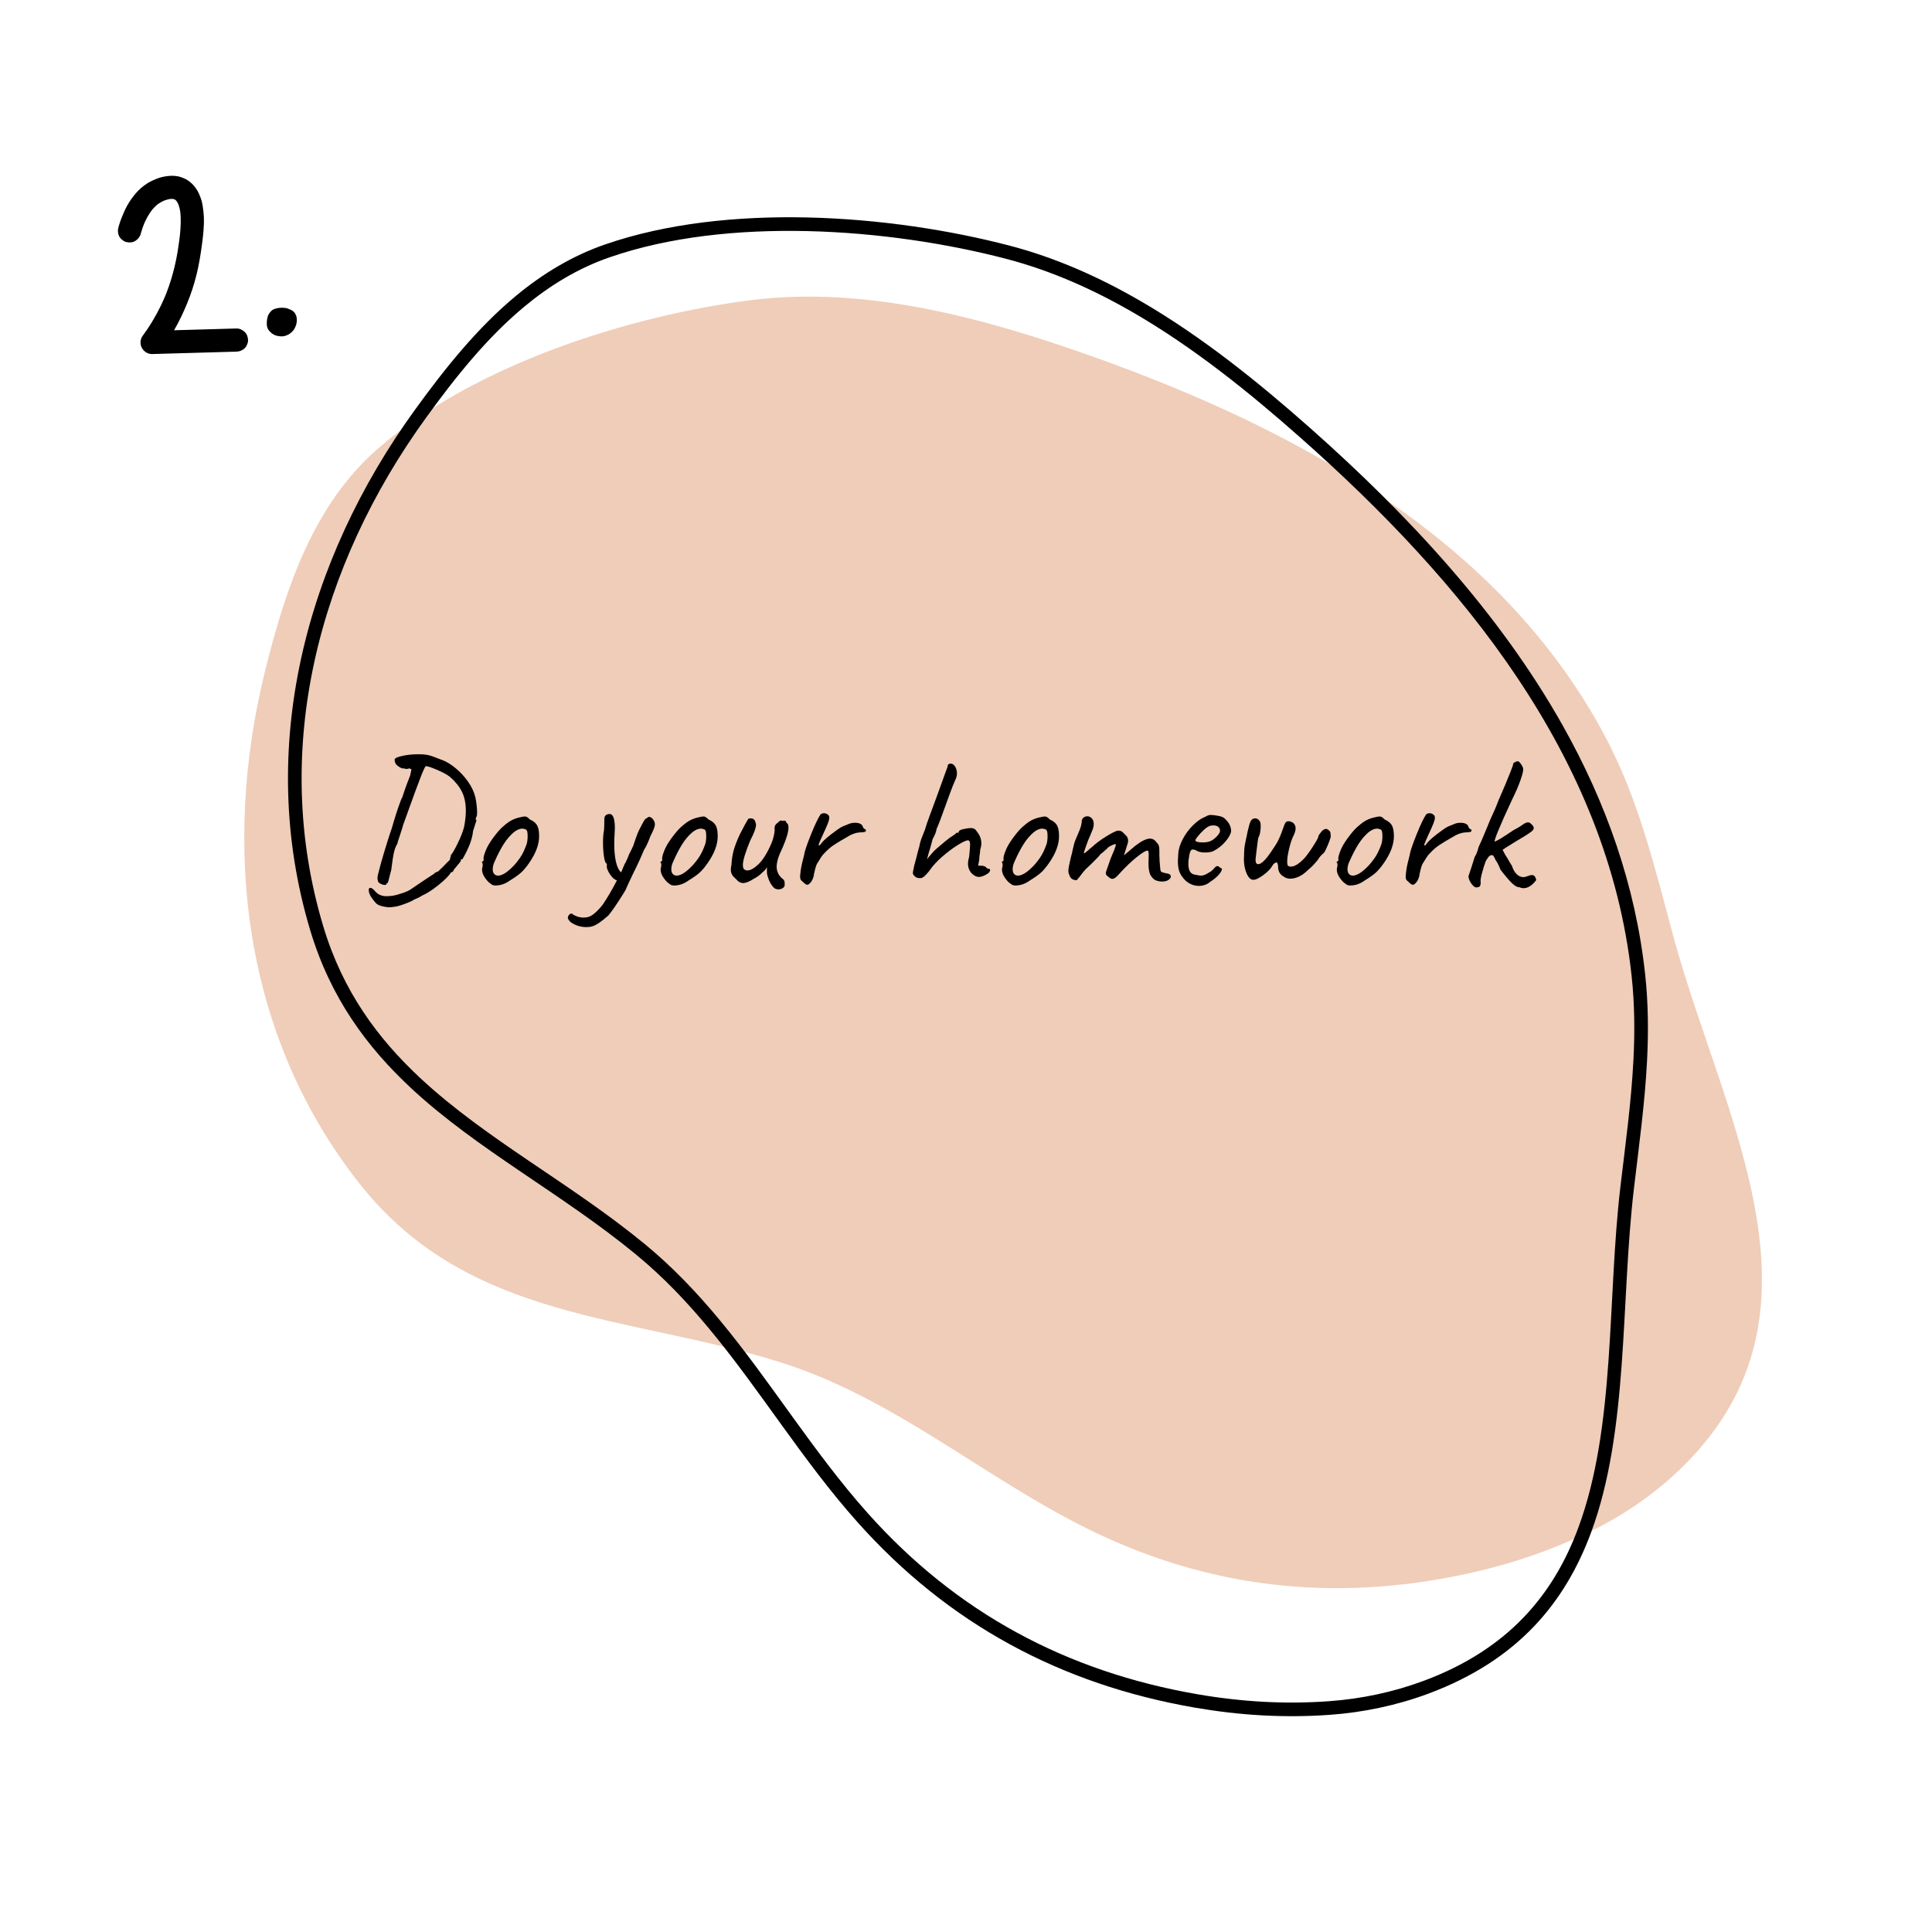 <svg xmlns="http://www.w3.org/2000/svg" xmlns:xlink="http://www.w3.org/1999/xlink" width="1080" zoomAndPan="magnify" viewBox="0 0 810 810" height="1080" preserveAspectRatio="xMidYMid meet" version="1.0"><defs><g/><clipPath id="9cdfb3969c"><path d="M 120 91 L 691 91 L 691 719.695 L 120 719.695 Z M 120 91 " clip-rule="nonzero"/></clipPath><clipPath id="5e4ac66633"><path d="M 49.27 73.496 L 104 73.496 L 104 148.496 L 49.27 148.496 Z M 49.27 73.496 " clip-rule="nonzero"/></clipPath><clipPath id="7999344071"><path d="M 111.766 129.016 L 124.516 129.016 L 124.516 141.016 L 111.766 141.016 Z M 111.766 129.016 " clip-rule="nonzero"/></clipPath></defs><path fill="#efcdb9" d="M 314.508 125.883 C 362.801 119.711 412.582 133.246 458.621 149.664 C 543.785 180.02 628.957 226.152 672.84 308.527 C 687.074 335.25 693.766 363.75 701.613 392.746 C 722.461 469.82 773.48 553.051 701.562 618.621 C 691.336 627.938 679.582 635.812 667.152 641.887 C 650.223 650.148 632.602 656.035 614.199 659.98 C 558.926 671.812 506.363 665.938 455.723 640.828 C 411.844 619.062 374.895 586.223 327.387 571.215 C 263.91 551.18 196.91 554.051 151.387 497.043 C 102.164 435.406 92.633 355.344 111.281 280.688 C 119.773 246.688 131.297 211.66 158.578 187.98 C 199.371 152.551 264.504 132.273 314.508 125.883 Z M 314.508 125.883 " fill-opacity="1" fill-rule="evenodd"/><g clip-path="url(#9cdfb3969c)"><path fill="#000000" d="M 421.801 108.508 C 440.543 113.395 458.32 121.312 475.242 131.113 C 500.461 145.723 523.77 164.5 545.477 183.723 C 579.066 213.461 611.207 246.816 636.215 284.234 C 661.23 321.676 679.105 363.18 684.07 409.223 C 685.352 421.102 685.422 432.789 684.824 444.426 C 683.922 462.074 681.488 479.609 679.375 497.473 C 673.781 544.719 677.434 598.055 661.723 640.488 C 651.414 668.324 632.617 691.379 596.969 704.668 C 590.617 707.039 584.047 708.941 577.379 710.371 C 570.703 711.801 563.926 712.758 557.16 713.242 C 547.887 713.914 538.676 713.973 529.492 713.473 C 520.301 712.957 511.137 711.898 501.977 710.312 C 474.465 705.539 449.199 696.98 426.172 684.391 C 403.125 671.797 382.316 655.18 363.719 634.312 C 340.879 608.688 323.23 579.293 301.461 553.109 C 292.066 541.805 281.91 531.102 270.27 521.539 C 239.301 496.074 204.031 477.863 176.32 452.098 C 158.422 435.449 143.715 415.613 135.547 388.418 C 124.348 351.145 123.934 313.301 131.871 277.102 C 139.836 240.758 156.215 206.074 178.559 175.219 C 190.75 158.383 204.062 141.605 220.059 128.371 C 230.594 119.652 242.297 112.465 255.629 107.863 C 280.582 99.23 309.637 96.23 338.457 96.887 C 368.02 97.574 397.344 102.117 421.801 108.508 Z M 423.242 102.977 C 398.402 96.488 368.617 91.855 338.586 91.172 C 309.07 90.5 279.32 93.629 253.762 102.461 C 239.77 107.293 227.473 114.809 216.414 123.957 C 200.051 137.504 186.406 154.637 173.934 171.859 C 151.121 203.359 134.422 238.785 126.289 275.871 C 118.148 313.016 118.59 351.832 130.074 390.059 C 138.562 418.328 153.82 438.98 172.434 456.285 C 200.223 482.125 235.582 500.402 266.645 525.957 C 278 535.289 287.902 545.734 297.07 556.766 C 318.883 582.992 336.57 612.445 359.453 638.113 C 378.504 659.492 399.824 676.516 423.43 689.406 C 447 702.297 472.848 711.07 501 715.945 C 510.383 717.559 519.766 718.66 529.18 719.176 C 538.602 719.688 548.055 719.633 557.57 718.945 C 564.598 718.445 571.641 717.445 578.574 715.957 C 585.516 714.473 592.352 712.5 598.965 710.027 C 636.477 696.039 656.23 671.77 667.078 642.473 C 682.938 599.641 679.402 545.836 685.047 498.145 C 687.176 480.152 689.621 462.488 690.531 444.711 C 691.145 432.777 691.062 420.785 689.75 408.625 C 685.699 371.039 673.25 336.41 655.371 304.512 C 628.75 257.02 590.078 215.578 549.266 179.434 C 527.277 159.969 503.652 140.961 478.102 126.172 C 460.734 116.109 442.48 107.992 423.242 102.977 Z M 423.242 102.977 " fill-opacity="1" fill-rule="evenodd"/></g><g fill="#000000" fill-opacity="1"><g transform="translate(148.105, 372.463)"><g><path d="M 18 7.594 C 16.613 7.812 15.707 7.922 15.281 7.922 C 14.219 7.922 12.938 7.707 11.438 7.281 C 10.75 7.062 10.242 6.816 9.922 6.547 C 9.598 6.285 9.234 5.898 8.828 5.391 C 8.43 4.891 8.129 4.504 7.922 4.234 C 6.961 2.898 6.484 1.727 6.484 0.719 C 6.484 -0.082 6.852 -0.375 7.594 -0.156 C 8.133 0.102 8.723 0.633 9.359 1.438 C 9.992 2.082 10.688 2.551 11.438 2.844 C 12.188 3.133 13.094 3.281 14.156 3.281 C 14.531 3.281 15.25 3.227 16.312 3.125 C 17.594 2.906 19.086 2.504 20.797 1.922 C 22.504 1.336 23.758 0.723 24.562 0.078 C 27.125 -1.68 29.219 -3.094 30.844 -4.156 C 32.469 -5.227 33.492 -5.895 33.922 -6.156 C 34.023 -6.426 34.582 -6.75 35.594 -7.125 L 37.766 -9.203 C 39.148 -10.691 40.055 -11.598 40.484 -11.922 C 40.535 -12.297 40.625 -12.68 40.75 -13.078 C 40.883 -13.484 40.953 -13.789 40.953 -14 C 41.598 -14.695 42.562 -16.363 43.844 -19 C 45.125 -21.633 46.004 -23.914 46.484 -25.844 C 46.961 -28.344 47.203 -30.555 47.203 -32.484 C 47.203 -35.734 46.629 -38.461 45.484 -40.672 C 44.336 -42.891 42.672 -44.93 40.484 -46.797 C 39.359 -47.703 37.504 -48.703 34.922 -49.797 C 32.336 -50.891 30.832 -51.359 30.406 -51.203 C 30.133 -51.148 29.41 -49.613 28.234 -46.594 C 27.066 -43.582 25.469 -39.25 23.438 -33.594 L 20.875 -26.484 C 20.664 -25.629 20.426 -24.828 20.156 -24.078 C 19.895 -23.328 19.68 -22.66 19.516 -22.078 C 18.828 -20.109 18.484 -18.988 18.484 -18.719 C 17.891 -17.812 17.422 -16.625 17.078 -15.156 C 16.734 -13.688 16.348 -11.195 15.922 -7.688 C 15.441 -5.926 15.227 -5.125 15.281 -5.281 C 15.062 -4.375 14.875 -3.625 14.719 -3.031 C 14.562 -2.445 14.398 -2.18 14.234 -2.234 L 13.922 -1.922 C 13.922 -1.598 13.68 -1.438 13.203 -1.438 C 12.773 -1.438 12.289 -1.555 11.75 -1.797 C 11.219 -2.035 10.797 -2.316 10.484 -2.641 C 10.266 -3.391 10.156 -3.922 10.156 -4.234 C 10.156 -4.93 10.367 -6 10.797 -7.438 C 11.223 -9.25 11.93 -11.797 12.922 -15.078 C 13.91 -18.359 14.75 -21.039 15.438 -23.125 C 15.812 -24.031 16.348 -25.734 17.047 -28.234 C 17.629 -30.211 18.281 -32.238 19 -34.312 C 19.719 -36.395 20.238 -37.703 20.562 -38.234 C 20.664 -38.609 21.023 -39.676 21.641 -41.438 C 22.254 -43.195 22.988 -45.145 23.844 -47.281 L 24.406 -49.922 L 23.516 -50.312 C 23.035 -50.156 22.609 -50.078 22.234 -50.078 C 21.973 -50.078 21.68 -50.156 21.359 -50.312 C 20.828 -50.156 20.094 -50.383 19.156 -51 C 18.227 -51.613 17.707 -52.188 17.594 -52.719 C 17.488 -52.875 17.422 -53.113 17.391 -53.438 C 17.367 -53.758 17.359 -53.973 17.359 -54.078 C 17.461 -54.609 18.523 -55.098 20.547 -55.547 C 22.578 -56.004 24.797 -56.234 27.203 -56.234 C 28.211 -56.234 28.984 -56.207 29.516 -56.156 C 30.473 -56.102 31.391 -55.941 32.266 -55.672 C 33.148 -55.41 34.234 -55.016 35.516 -54.484 L 37.438 -53.766 C 39.145 -53.117 40.973 -51.992 42.922 -50.391 C 44.867 -48.797 46.602 -46.914 48.125 -44.75 C 49.645 -42.594 50.672 -40.395 51.203 -38.156 C 51.359 -37.469 51.516 -36.508 51.672 -35.281 C 51.836 -34.051 51.922 -32.957 51.922 -32 C 51.922 -30.875 51.812 -30.18 51.594 -29.922 C 51.438 -29.703 51.359 -29.43 51.359 -29.109 C 51.359 -28.797 51.469 -28.613 51.688 -28.562 C 51.57 -28.238 51.379 -27.648 51.109 -26.797 C 50.848 -25.941 50.555 -25.035 50.234 -24.078 C 49.922 -20.723 48.43 -16.773 45.766 -12.234 C 45.492 -12.234 45.273 -12.191 45.109 -12.109 C 44.953 -12.035 44.984 -11.973 45.203 -11.922 C 45.203 -11.648 44.906 -11.145 44.312 -10.406 C 44.156 -10.289 43.82 -9.898 43.312 -9.234 C 42.812 -8.566 42.453 -8.156 42.234 -8 C 42.18 -7.625 42.02 -7.316 41.75 -7.078 C 41.488 -6.836 41.254 -6.719 41.047 -6.719 C 41.047 -6.719 41.004 -6.703 40.922 -6.672 C 40.836 -6.648 40.797 -6.562 40.797 -6.406 C 39.836 -5.008 38.094 -3.297 35.562 -1.266 C 33.031 0.754 30.773 2.191 28.797 3.047 C 28.266 3.41 27.641 3.754 26.922 4.078 C 26.203 4.398 25.707 4.613 25.438 4.719 C 25.008 5.094 23.926 5.613 22.188 6.281 C 20.457 6.945 19.062 7.383 18 7.594 Z M 18 7.594 "/></g></g></g><g fill="#000000" fill-opacity="1"><g transform="translate(194.341, 372.463)"><g><path d="M 13.516 -1.203 C 12.879 -1.203 12.375 -1.305 12 -1.516 C 11.625 -1.734 11.094 -2.133 10.406 -2.719 C 8.645 -4.582 7.766 -6.289 7.766 -7.844 C 7.766 -8.219 7.789 -8.484 7.844 -8.641 C 8 -9.016 8.062 -9.383 8.031 -9.75 C 8.008 -10.125 8 -10.367 8 -10.484 C 7.789 -10.691 7.688 -10.836 7.688 -10.922 C 7.688 -11.004 7.738 -11.082 7.844 -11.156 C 7.945 -11.238 8.023 -11.332 8.078 -11.438 C 8.398 -11.438 8.508 -11.727 8.406 -12.312 C 8.289 -12.738 8.5 -13.688 9.031 -15.156 C 9.57 -16.625 10.242 -17.973 11.047 -19.203 C 11.629 -20.16 12.492 -21.359 13.641 -22.797 C 14.785 -24.234 15.812 -25.328 16.719 -26.078 C 18 -27.203 19.145 -28.031 20.156 -28.562 C 21.176 -29.094 22.297 -29.492 23.516 -29.766 C 24.586 -30.023 25.312 -30.156 25.688 -30.156 C 26.051 -30.156 26.379 -30.062 26.672 -29.875 C 26.973 -29.688 27.363 -29.352 27.844 -28.875 C 29.281 -28.238 30.281 -27.426 30.844 -26.438 C 31.406 -25.445 31.688 -23.914 31.688 -21.844 C 31.688 -18.375 30.27 -14.613 27.438 -10.562 C 26.207 -8.801 25.062 -7.453 24 -6.516 C 22.938 -5.586 21.523 -4.586 19.766 -3.516 C 18.641 -2.711 17.609 -2.141 16.672 -1.797 C 15.742 -1.453 14.691 -1.254 13.516 -1.203 Z M 21.203 -9.688 C 22.484 -11.125 23.508 -12.484 24.281 -13.766 C 25.051 -15.047 25.785 -16.672 26.484 -18.641 C 26.742 -19.547 26.875 -20.641 26.875 -21.922 C 26.875 -23.516 26.66 -24.422 26.234 -24.641 C 25.703 -24.91 25.172 -25.047 24.641 -25.047 C 23.461 -25.047 22.234 -24.508 20.953 -23.438 C 19.41 -22.102 18.023 -20.461 16.797 -18.516 C 15.566 -16.566 14.316 -14.156 13.047 -11.281 C 12.504 -10.156 12.234 -9.062 12.234 -8 C 12.234 -7.195 12.43 -6.555 12.828 -6.078 C 13.234 -5.598 13.785 -5.359 14.484 -5.359 C 16.242 -5.359 18.484 -6.801 21.203 -9.688 Z M 21.203 -9.688 "/></g></g></g><g fill="#000000" fill-opacity="1"><g transform="translate(222.578, 372.463)"><g/></g></g><g fill="#000000" fill-opacity="1"><g transform="translate(241.936, 372.463)"><g><path d="M 31.359 -29.516 C 32.211 -28.66 32.641 -27.781 32.641 -26.875 C 32.641 -25.914 32 -24.238 30.719 -21.844 C 30.289 -20.613 29.82 -19.461 29.312 -18.391 C 28.812 -17.328 28.426 -16.633 28.156 -16.312 L 26.312 -12.078 C 25.52 -10.316 24.535 -8.266 23.359 -5.922 C 21.922 -2.93 20.906 -0.719 20.312 0.719 L 19.281 2.406 C 16.613 6.664 14.562 9.648 13.125 11.359 C 10.188 13.973 7.914 15.492 6.312 15.922 C 5.625 16.129 4.801 16.234 3.844 16.234 C 2.082 16.234 0.414 15.848 -1.156 15.078 C -2.727 14.305 -3.625 13.414 -3.844 12.406 C -3.895 12.031 -3.758 11.629 -3.438 11.203 C -3.113 10.773 -2.77 10.562 -2.406 10.562 C -2.133 10.562 -1.922 10.664 -1.766 10.875 C -1.336 11.195 -0.711 11.504 0.109 11.797 C 0.941 12.086 1.836 12.234 2.797 12.234 C 3.172 12.234 3.676 12.18 4.312 12.078 C 5.383 11.867 6.504 11.227 7.672 10.156 C 8.848 9.094 9.914 7.922 10.875 6.641 C 12.688 3.973 14.633 0.641 16.719 -3.359 C 15.969 -3.578 15.242 -4.098 14.547 -4.922 C 13.859 -5.742 13.312 -6.609 12.906 -7.516 C 12.508 -8.422 12.367 -9.086 12.484 -9.516 L 12.484 -10.406 C 12.004 -10.406 11.613 -11.312 11.312 -13.125 C 11.02 -14.938 10.875 -17.039 10.875 -19.438 C 10.875 -20.344 10.93 -21.488 11.047 -22.875 C 11.254 -23.727 11.367 -24.781 11.391 -26.031 C 11.422 -27.289 11.438 -28.109 11.438 -28.484 L 11.438 -28.797 C 11.438 -29.441 11.504 -29.895 11.641 -30.156 C 11.773 -30.426 12 -30.664 12.312 -30.875 C 12.738 -31.094 13.164 -31.203 13.594 -31.203 C 15.094 -31.203 15.844 -29.227 15.844 -25.281 C 15.844 -24.695 15.789 -23.551 15.688 -21.844 C 15.625 -21.094 15.594 -19.973 15.594 -18.484 C 15.594 -15.703 15.832 -13.242 16.312 -11.109 C 16.801 -8.984 17.523 -7.52 18.484 -6.719 L 18.953 -7.844 C 19.547 -9.383 20 -10.367 20.312 -10.797 C 21.062 -12.348 21.488 -13.336 21.594 -13.766 C 21.707 -14.129 22.004 -14.738 22.484 -15.594 L 23.516 -17.766 C 23.629 -18.078 23.977 -19.098 24.562 -20.828 C 25.145 -22.566 25.727 -23.973 26.312 -25.047 C 26.531 -25.473 26.852 -26.098 27.281 -26.922 C 27.707 -27.742 28.051 -28.344 28.312 -28.719 C 28.582 -29.094 28.879 -29.332 29.203 -29.438 C 29.629 -29.812 29.973 -30 30.234 -30 C 30.453 -30 30.828 -29.836 31.359 -29.516 Z M 31.359 -29.516 "/></g></g></g><g fill="#000000" fill-opacity="1"><g transform="translate(269.214, 372.463)"><g><path d="M 13.516 -1.203 C 12.879 -1.203 12.375 -1.305 12 -1.516 C 11.625 -1.734 11.094 -2.133 10.406 -2.719 C 8.645 -4.582 7.766 -6.289 7.766 -7.844 C 7.766 -8.219 7.789 -8.484 7.844 -8.641 C 8 -9.016 8.062 -9.383 8.031 -9.75 C 8.008 -10.125 8 -10.367 8 -10.484 C 7.789 -10.691 7.688 -10.836 7.688 -10.922 C 7.688 -11.004 7.738 -11.082 7.844 -11.156 C 7.945 -11.238 8.023 -11.332 8.078 -11.438 C 8.398 -11.438 8.508 -11.727 8.406 -12.312 C 8.289 -12.738 8.5 -13.688 9.031 -15.156 C 9.57 -16.625 10.242 -17.973 11.047 -19.203 C 11.629 -20.16 12.492 -21.359 13.641 -22.797 C 14.785 -24.234 15.812 -25.328 16.719 -26.078 C 18 -27.203 19.145 -28.031 20.156 -28.562 C 21.176 -29.094 22.297 -29.492 23.516 -29.766 C 24.586 -30.023 25.312 -30.156 25.688 -30.156 C 26.051 -30.156 26.379 -30.062 26.672 -29.875 C 26.973 -29.688 27.363 -29.352 27.844 -28.875 C 29.281 -28.238 30.281 -27.426 30.844 -26.438 C 31.406 -25.445 31.688 -23.914 31.688 -21.844 C 31.688 -18.375 30.27 -14.613 27.438 -10.562 C 26.207 -8.801 25.062 -7.453 24 -6.516 C 22.938 -5.586 21.523 -4.586 19.766 -3.516 C 18.641 -2.711 17.609 -2.141 16.672 -1.797 C 15.742 -1.453 14.691 -1.254 13.516 -1.203 Z M 21.203 -9.688 C 22.484 -11.125 23.508 -12.484 24.281 -13.766 C 25.051 -15.047 25.785 -16.672 26.484 -18.641 C 26.742 -19.547 26.875 -20.641 26.875 -21.922 C 26.875 -23.516 26.66 -24.422 26.234 -24.641 C 25.703 -24.91 25.172 -25.047 24.641 -25.047 C 23.461 -25.047 22.234 -24.508 20.953 -23.438 C 19.41 -22.102 18.023 -20.461 16.797 -18.516 C 15.566 -16.566 14.316 -14.156 13.047 -11.281 C 12.504 -10.156 12.234 -9.062 12.234 -8 C 12.234 -7.195 12.43 -6.555 12.828 -6.078 C 13.234 -5.598 13.785 -5.359 14.484 -5.359 C 16.242 -5.359 18.484 -6.801 21.203 -9.688 Z M 21.203 -9.688 "/></g></g></g><g fill="#000000" fill-opacity="1"><g transform="translate(297.451, 372.463)"><g><path d="M 27.125 -0.156 C 25.844 -1.383 24.879 -3.195 24.234 -5.594 C 24.129 -5.914 24.078 -6.477 24.078 -7.281 C 24.078 -8.082 24.078 -8.641 24.078 -8.953 C 23.754 -8.16 23.164 -7.441 22.312 -6.797 C 21.094 -5.566 19.867 -4.66 18.641 -4.078 C 16.773 -2.848 15.254 -2.234 14.078 -2.234 C 13.016 -2.234 12.004 -2.82 11.047 -4 C 10.348 -4.582 9.82 -5.164 9.469 -5.75 C 9.125 -6.344 8.953 -7.066 8.953 -7.922 C 8.953 -8.504 9.035 -9.145 9.203 -9.844 C 9.305 -11.812 9.582 -13.703 10.031 -15.516 C 10.488 -17.328 11.359 -19.648 12.641 -22.484 C 14.348 -25.836 15.57 -28.078 16.312 -29.203 C 16.582 -29.305 16.93 -29.359 17.359 -29.359 C 17.891 -29.359 18.328 -29.195 18.672 -28.875 C 19.023 -28.562 19.227 -28.133 19.281 -27.594 C 19.438 -27.383 19.516 -27.094 19.516 -26.719 C 19.516 -25.383 18.719 -23.195 17.125 -20.156 C 15.039 -15.145 14 -11.68 14 -9.766 C 14 -8.641 14.316 -7.973 14.953 -7.766 C 15.223 -7.598 15.52 -7.516 15.844 -7.516 C 17.176 -7.516 18.773 -8.422 20.641 -10.234 C 22.504 -12.047 24.289 -14.953 26 -18.953 C 26.75 -20.773 27.203 -22.645 27.359 -24.562 C 27.305 -24.719 27.281 -24.957 27.281 -25.281 C 27.281 -26.238 27.758 -27.008 28.719 -27.594 C 28.938 -27.914 29.227 -28.172 29.594 -28.359 C 29.969 -28.547 30.207 -28.531 30.312 -28.312 L 31.594 -28.406 C 31.758 -28.457 31.922 -28.305 32.078 -27.953 C 32.234 -27.609 32.395 -27.383 32.562 -27.281 C 32.938 -26.957 33.125 -26.367 33.125 -25.516 C 33.125 -23.754 32.348 -21.062 30.797 -17.438 C 29.785 -15.301 29.102 -13.66 28.75 -12.516 C 28.406 -11.367 28.207 -10.266 28.156 -9.203 C 28.156 -7.172 28.93 -5.488 30.484 -4.156 C 31.016 -3.781 31.332 -3.379 31.438 -2.953 C 31.539 -2.523 31.566 -1.941 31.516 -1.203 C 31.41 -0.723 31.102 -0.332 30.594 -0.031 C 30.094 0.258 29.547 0.406 28.953 0.406 C 28.266 0.406 27.656 0.219 27.125 -0.156 Z M 27.125 -0.156 "/></g></g></g><g fill="#000000" fill-opacity="1"><g transform="translate(327.048, 372.463)"><g><path d="M 9.516 -2.797 C 9.086 -3.117 8.797 -3.41 8.641 -3.672 C 8.484 -3.941 8.406 -4.344 8.406 -4.875 C 8.406 -5.352 8.43 -5.754 8.484 -6.078 C 8.641 -7.891 9.039 -10 9.688 -12.406 L 10.078 -14 C 10.234 -15.332 11.164 -18.129 12.875 -22.391 C 14.582 -26.66 15.973 -29.57 17.047 -31.125 C 17.473 -31.383 17.926 -31.516 18.406 -31.516 C 19.094 -31.516 19.676 -31.273 20.156 -30.797 C 20.477 -30.586 20.641 -30.188 20.641 -29.594 C 20.641 -29.062 20.438 -28.273 20.031 -27.234 C 19.633 -26.203 18.957 -24.672 18 -22.641 C 17.789 -22.211 17.43 -21.41 16.922 -20.234 C 16.41 -19.066 16.156 -18.375 16.156 -18.156 C 16.156 -18.051 16.18 -18 16.234 -18 C 16.348 -18 16.457 -18.035 16.562 -18.109 C 16.664 -18.191 16.77 -18.258 16.875 -18.312 C 17.469 -19.332 18.895 -20.723 21.156 -22.484 C 23.426 -24.242 24.988 -25.336 25.844 -25.766 C 26.219 -25.973 26.695 -26.18 27.281 -26.391 C 27.863 -26.609 28.266 -26.77 28.484 -26.875 C 29.336 -27.301 30.348 -27.516 31.516 -27.516 C 32.266 -27.516 32.914 -27.395 33.469 -27.156 C 34.031 -26.914 34.422 -26.555 34.641 -26.078 C 34.691 -25.703 34.836 -25.406 35.078 -25.188 C 35.316 -24.977 35.488 -24.848 35.594 -24.797 C 35.758 -24.797 35.867 -24.727 35.922 -24.594 C 35.973 -24.469 36 -24.375 36 -24.312 C 36 -23.945 35.785 -23.723 35.359 -23.641 C 34.93 -23.555 34.16 -23.488 33.047 -23.438 C 32.453 -23.383 31.832 -23.25 31.188 -23.031 C 30.551 -22.82 29.914 -22.555 29.281 -22.234 C 26.289 -20.535 24.062 -19.203 22.594 -18.234 C 21.133 -17.273 19.656 -15.969 18.156 -14.312 C 17.57 -13.676 16.801 -12.531 15.844 -10.875 C 15.469 -10.5 15.078 -9.523 14.672 -7.953 C 14.273 -6.379 14.078 -5.41 14.078 -5.047 C 14.023 -4.879 13.914 -4.566 13.75 -4.109 C 13.594 -3.66 13.359 -3.223 13.047 -2.797 C 12.398 -1.941 11.863 -1.516 11.438 -1.516 C 10.957 -1.516 10.316 -1.941 9.516 -2.797 Z M 9.516 -2.797 "/></g></g></g><g fill="#000000" fill-opacity="1"><g transform="translate(355.845, 372.463)"><g/></g></g><g fill="#000000" fill-opacity="1"><g transform="translate(375.203, 372.463)"><g><path d="M 10.406 -4.312 C 9.602 -4.312 8.988 -4.5 8.562 -4.875 C 8.133 -5.25 7.852 -5.539 7.719 -5.75 C 7.582 -5.969 7.516 -6.238 7.516 -6.562 C 7.516 -6.77 7.703 -7.754 8.078 -9.516 L 8.797 -12.156 C 9.328 -14.344 9.805 -16.156 10.234 -17.594 C 10.453 -18.926 10.867 -20.336 11.484 -21.828 C 12.098 -23.328 12.457 -24.238 12.562 -24.562 C 12.988 -26.102 13.816 -28.504 15.047 -31.766 L 17.438 -38.234 C 19.301 -43.305 20.422 -46.398 20.797 -47.516 L 22.078 -51.047 C 22.078 -51.891 22.504 -52.312 23.359 -52.312 C 24.109 -52.312 24.734 -51.898 25.234 -51.078 C 25.742 -50.254 26 -49.305 26 -48.234 C 26 -47.441 25.836 -46.672 25.516 -45.922 C 24.773 -44.316 23.961 -42.301 23.078 -39.875 C 22.203 -37.445 21.629 -35.863 21.359 -35.125 C 19.547 -30 18.238 -26.582 17.438 -24.875 C 17.438 -24.664 17.352 -24.289 17.188 -23.75 C 17.031 -23.219 16.848 -22.738 16.641 -22.312 L 15.766 -20.562 C 15.766 -20.395 15.469 -19.273 14.875 -17.203 C 14.133 -14.91 13.68 -13.227 13.516 -12.156 C 13.785 -12.633 14.348 -13.367 15.203 -14.359 C 16.055 -15.348 16.852 -16.16 17.594 -16.797 C 20.531 -19.305 22.348 -20.801 23.047 -21.281 C 23.68 -21.656 24.211 -22 24.641 -22.312 C 25.066 -22.633 25.359 -22.848 25.516 -22.953 C 25.516 -23.223 25.812 -23.359 26.406 -23.359 C 26.613 -23.359 26.727 -23.383 26.75 -23.438 C 26.781 -23.488 26.797 -23.625 26.797 -23.844 C 26.797 -24.219 27.41 -24.551 28.641 -24.844 C 29.867 -25.133 30.961 -25.281 31.922 -25.281 C 32.555 -25.281 33.062 -25.145 33.438 -24.875 C 33.812 -24.613 34.289 -24.031 34.875 -23.125 C 35.781 -21.844 36.234 -20.453 36.234 -18.953 C 36.234 -18.109 36.078 -17.227 35.766 -16.312 C 35.766 -15.895 35.695 -15.242 35.562 -14.359 C 35.426 -13.484 35.359 -12.723 35.359 -12.078 L 34.875 -9.516 L 36.156 -9.516 C 36.531 -9.516 36.891 -9.461 37.234 -9.359 C 37.586 -9.254 37.816 -9.176 37.922 -9.125 C 38.398 -8.531 38.828 -8.234 39.203 -8.234 C 39.68 -8.234 39.922 -8.051 39.922 -7.688 C 39.922 -7.469 39.812 -7.195 39.594 -6.875 C 39.383 -6.562 39.094 -6.297 38.719 -6.078 C 37.332 -5.223 36.16 -4.797 35.203 -4.797 C 34.297 -4.797 33.363 -5.223 32.406 -6.078 C 31.227 -7.254 30.641 -8.664 30.641 -10.312 C 30.641 -11.164 30.801 -12.18 31.125 -13.359 L 31.359 -15.922 C 31.461 -17.203 31.516 -18 31.516 -18.312 C 31.516 -19.539 31.223 -20.156 30.641 -20.156 C 29.891 -20.156 28.461 -19.5 26.359 -18.188 C 24.254 -16.883 22.082 -15.258 19.844 -13.312 C 17.602 -11.375 15.816 -9.414 14.484 -7.438 C 13.68 -6.426 13 -5.664 12.438 -5.156 C 11.875 -4.656 11.352 -4.375 10.875 -4.312 Z M 10.406 -4.312 "/></g></g></g><g fill="#000000" fill-opacity="1"><g transform="translate(412.32, 372.463)"><g><path d="M 13.516 -1.203 C 12.879 -1.203 12.375 -1.305 12 -1.516 C 11.625 -1.734 11.094 -2.133 10.406 -2.719 C 8.645 -4.582 7.766 -6.289 7.766 -7.844 C 7.766 -8.219 7.789 -8.484 7.844 -8.641 C 8 -9.016 8.062 -9.383 8.031 -9.75 C 8.008 -10.125 8 -10.367 8 -10.484 C 7.789 -10.691 7.688 -10.836 7.688 -10.922 C 7.688 -11.004 7.738 -11.082 7.844 -11.156 C 7.945 -11.238 8.023 -11.332 8.078 -11.438 C 8.398 -11.438 8.508 -11.727 8.406 -12.312 C 8.289 -12.738 8.5 -13.688 9.031 -15.156 C 9.57 -16.625 10.242 -17.973 11.047 -19.203 C 11.629 -20.16 12.492 -21.359 13.641 -22.797 C 14.785 -24.234 15.812 -25.328 16.719 -26.078 C 18 -27.203 19.145 -28.031 20.156 -28.562 C 21.176 -29.094 22.297 -29.492 23.516 -29.766 C 24.586 -30.023 25.312 -30.156 25.688 -30.156 C 26.051 -30.156 26.379 -30.062 26.672 -29.875 C 26.973 -29.688 27.363 -29.352 27.844 -28.875 C 29.281 -28.238 30.281 -27.426 30.844 -26.438 C 31.406 -25.445 31.688 -23.914 31.688 -21.844 C 31.688 -18.375 30.27 -14.613 27.438 -10.562 C 26.207 -8.801 25.062 -7.453 24 -6.516 C 22.938 -5.586 21.523 -4.586 19.766 -3.516 C 18.641 -2.711 17.609 -2.141 16.672 -1.797 C 15.742 -1.453 14.691 -1.254 13.516 -1.203 Z M 21.203 -9.688 C 22.484 -11.125 23.508 -12.484 24.281 -13.766 C 25.051 -15.047 25.785 -16.672 26.484 -18.641 C 26.742 -19.547 26.875 -20.641 26.875 -21.922 C 26.875 -23.516 26.66 -24.422 26.234 -24.641 C 25.703 -24.91 25.172 -25.047 24.641 -25.047 C 23.461 -25.047 22.234 -24.508 20.953 -23.438 C 19.41 -22.102 18.023 -20.461 16.797 -18.516 C 15.566 -16.566 14.316 -14.156 13.047 -11.281 C 12.504 -10.156 12.234 -9.062 12.234 -8 C 12.234 -7.195 12.43 -6.555 12.828 -6.078 C 13.234 -5.598 13.785 -5.359 14.484 -5.359 C 16.242 -5.359 18.484 -6.801 21.203 -9.688 Z M 21.203 -9.688 "/></g></g></g><g fill="#000000" fill-opacity="1"><g transform="translate(440.557, 372.463)"><g><path d="M 44.078 -3.359 C 43.328 -3.629 42.617 -4.281 41.953 -5.312 C 41.285 -6.352 40.953 -8.051 40.953 -10.406 L 41.047 -14.078 C 41.047 -14.723 41.004 -15.176 40.922 -15.438 C 40.836 -15.707 40.691 -15.844 40.484 -15.844 C 39.785 -15.844 38.301 -14.938 36.031 -13.125 C 33.77 -11.312 31.492 -9.148 29.203 -6.641 C 28.93 -6.367 28.566 -5.977 28.109 -5.469 C 27.66 -4.969 27.25 -4.598 26.875 -4.359 C 26.5 -4.117 26.156 -4 25.844 -4 C 25.363 -4 24.91 -4.188 24.484 -4.562 L 23.594 -5.281 C 23.227 -5.602 23.047 -5.977 23.047 -6.406 L 23.203 -7.125 L 25.047 -12.406 C 26.211 -15.125 26.898 -16.844 27.109 -17.562 C 27.328 -18.281 27.305 -18.613 27.047 -18.562 C 26.555 -18.508 25.883 -18.254 25.031 -17.797 C 24.188 -17.348 23.656 -16.91 23.438 -16.484 C 23.332 -16.484 22.984 -16.203 22.391 -15.641 C 21.805 -15.078 21.301 -14.664 20.875 -14.406 C 20.395 -13.707 19.223 -12.453 17.359 -10.641 L 15.438 -8.797 C 14.633 -8.16 13.516 -6.852 12.078 -4.875 C 11.328 -3.914 10.898 -3.438 10.797 -3.438 C 9.141 -3.438 8.102 -4.238 7.688 -5.844 C 7.469 -6.219 7.359 -6.723 7.359 -7.359 C 7.359 -8.211 7.676 -9.973 8.312 -12.641 C 8.801 -14.453 9.07 -15.57 9.125 -16 L 9.516 -17.594 C 9.629 -18.289 9.867 -19.117 10.234 -20.078 C 10.609 -21.035 11.25 -22.555 12.156 -24.641 C 12.688 -26.129 12.953 -27.25 12.953 -28 C 12.953 -28.695 13.191 -29.242 13.672 -29.641 C 14.16 -30.035 14.695 -30.234 15.281 -30.234 C 16.031 -30.234 16.672 -29.941 17.203 -29.359 C 17.734 -28.773 18 -28.004 18 -27.047 C 18 -26.141 17.785 -25.203 17.359 -24.234 L 16.484 -22.078 C 16.055 -21.223 15.508 -19.848 14.844 -17.953 C 14.176 -16.066 13.844 -15.016 13.844 -14.797 C 13.895 -14.641 14.078 -14.68 14.391 -14.922 C 14.711 -15.16 15.086 -15.469 15.516 -15.844 C 15.992 -16.32 16.555 -16.801 17.203 -17.281 C 18.797 -18.77 20.695 -20.207 22.906 -21.594 C 25.125 -22.988 26.82 -23.867 28 -24.234 C 28.695 -24.234 29.219 -24.141 29.562 -23.953 C 29.906 -23.773 30.289 -23.457 30.719 -23 C 31.145 -22.539 31.469 -22.207 31.688 -22 C 32.164 -21.52 32.406 -20.828 32.406 -19.922 C 32.406 -19.648 32.348 -19.301 32.234 -18.875 C 32.023 -18.133 31.742 -17.227 31.391 -16.156 C 31.047 -15.094 30.797 -14.32 30.641 -13.844 C 31.016 -14.156 31.68 -14.711 32.641 -15.516 C 33.598 -16.316 34.477 -17.066 35.281 -17.766 C 37.945 -19.836 40.051 -20.875 41.594 -20.875 C 42.719 -20.875 43.68 -20.289 44.484 -19.125 C 44.961 -18.645 45.254 -18.148 45.359 -17.641 C 45.461 -17.129 45.516 -16.445 45.516 -15.594 C 45.516 -14.738 45.516 -14.07 45.516 -13.594 C 45.566 -13.227 45.594 -12.594 45.594 -11.688 C 45.656 -11.258 45.723 -10.43 45.797 -9.203 C 45.879 -7.973 46 -7.281 46.156 -7.125 C 46.426 -6.801 47.332 -6.504 48.875 -6.234 C 49.832 -6.078 50.312 -5.648 50.312 -4.953 C 50.312 -4.473 49.969 -3.992 49.281 -3.516 C 48.582 -3.086 47.727 -2.875 46.719 -2.875 C 45.758 -2.875 44.879 -3.035 44.078 -3.359 Z M 44.078 -3.359 "/></g></g></g><g fill="#000000" fill-opacity="1"><g transform="translate(485.353, 372.463)"><g><path d="M 22.078 -2.797 C 20.742 -1.629 19.145 -1.047 17.281 -1.047 C 15.945 -1.047 14.68 -1.363 13.484 -2 C 12.285 -2.633 11.285 -3.516 10.484 -4.641 C 9.785 -5.492 9.273 -6.453 8.953 -7.516 C 8.641 -8.586 8.484 -9.895 8.484 -11.438 C 8.484 -11.969 8.535 -13.035 8.641 -14.641 C 8.797 -16.609 9.445 -18.66 10.594 -20.797 C 11.738 -22.93 13.164 -24.836 14.875 -26.516 C 16.582 -28.203 18.266 -29.363 19.922 -30 C 20.773 -30.531 21.547 -30.797 22.234 -30.797 C 22.609 -30.797 22.984 -30.77 23.359 -30.719 C 23.734 -30.664 24.133 -30.613 24.562 -30.562 C 25.727 -30.395 26.617 -30.164 27.234 -29.875 C 27.848 -29.582 28.367 -29.145 28.797 -28.562 C 30.129 -27.227 30.797 -25.68 30.797 -23.922 C 30.586 -22.641 29.758 -21.172 28.312 -19.516 C 26.875 -17.867 25.145 -16.535 23.125 -15.516 C 22.164 -15.203 21.07 -15.047 19.844 -15.047 C 18.188 -15.047 16.852 -15.391 15.844 -16.078 C 15.363 -16.234 14.988 -16.312 14.719 -16.312 C 14.238 -16.312 13.879 -15.992 13.641 -15.359 C 13.398 -14.723 13.172 -13.551 12.953 -11.844 C 12.898 -11.469 12.875 -10.93 12.875 -10.234 C 12.875 -7.516 13.781 -6.023 15.594 -5.766 C 16.82 -5.492 17.703 -5.359 18.234 -5.359 C 18.879 -5.359 19.602 -5.57 20.406 -6 L 21.922 -6.875 C 22.242 -7.039 22.535 -7.254 22.797 -7.516 C 23.066 -7.785 23.305 -8.023 23.516 -8.234 C 23.629 -8.348 23.789 -8.523 24 -8.766 C 24.207 -9.004 24.406 -9.16 24.594 -9.234 C 24.781 -9.316 24.957 -9.359 25.125 -9.359 C 25.332 -9.359 25.566 -9.238 25.828 -9 C 26.098 -8.758 26.316 -8.586 26.484 -8.484 C 26.961 -8.484 27.066 -8.148 26.797 -7.484 C 26.535 -6.816 25.961 -6.039 25.078 -5.156 C 24.203 -4.281 23.203 -3.492 22.078 -2.797 Z M 22 -19.766 C 22.906 -20.129 23.82 -20.789 24.75 -21.75 C 25.688 -22.719 26.156 -23.52 26.156 -24.156 C 26.156 -24.801 25.914 -25.336 25.438 -25.766 C 24.957 -26.191 24.289 -26.406 23.438 -26.406 C 22.801 -26.406 22.32 -26.348 22 -26.234 C 21.25 -26.023 20.367 -25.453 19.359 -24.516 C 18.348 -23.586 17.469 -22.641 16.719 -21.672 C 15.969 -20.711 15.676 -20.156 15.844 -20 C 16.102 -19.52 17.141 -19.281 18.953 -19.281 C 20.18 -19.281 21.195 -19.441 22 -19.766 Z M 22 -19.766 "/></g></g></g><g fill="#000000" fill-opacity="1"><g transform="translate(511.35, 372.463)"><g><path d="M 14.156 -3.594 C 13.039 -3.594 12.094 -4.473 11.312 -6.234 C 10.539 -7.992 10.156 -10.051 10.156 -12.406 L 10.234 -13.844 C 10.234 -15.758 10.367 -17.359 10.641 -18.641 C 10.91 -19.922 11.07 -20.723 11.125 -21.047 C 11.227 -21.305 11.332 -21.77 11.438 -22.438 C 11.539 -23.102 11.754 -24.051 12.078 -25.281 C 12.504 -27.145 12.93 -28.289 13.359 -28.719 C 13.785 -29.145 14.289 -29.359 14.875 -29.359 C 15.25 -29.359 15.598 -29.266 15.922 -29.078 C 16.242 -28.891 16.508 -28.633 16.719 -28.312 C 17.039 -28 17.203 -27.227 17.203 -26 C 17.203 -25.094 17.117 -24.211 16.953 -23.359 C 16.797 -22.504 16.582 -21.891 16.312 -21.516 C 16.156 -21.203 15.914 -19.656 15.594 -16.875 C 15.383 -14.852 15.227 -13.547 15.125 -12.953 C 15.07 -12.742 15.047 -12.426 15.047 -12 C 15.047 -10.77 15.414 -10.156 16.156 -10.156 C 17.383 -10.156 19.117 -11.785 21.359 -15.047 C 22.848 -17.172 23.898 -18.832 24.516 -20.031 C 25.129 -21.238 25.758 -22.773 26.406 -24.641 C 26.664 -25.441 26.914 -26.133 27.156 -26.719 C 27.395 -27.301 27.625 -27.676 27.844 -27.844 C 28.102 -28.051 28.473 -28.156 28.953 -28.156 C 29.492 -28.156 30.133 -27.914 30.875 -27.438 C 31.52 -26.801 31.844 -26.055 31.844 -25.203 C 31.844 -24.297 31.52 -23.203 30.875 -21.922 C 30.238 -20.641 29.648 -18.863 29.109 -16.594 C 28.578 -14.332 28.312 -12.562 28.312 -11.281 C 28.312 -10.32 28.43 -9.723 28.672 -9.484 C 28.922 -9.242 29.312 -9.125 29.844 -9.125 C 31.332 -9.125 33.117 -10.188 35.203 -12.312 C 36.16 -13.281 37.426 -14.977 39 -17.406 C 40.57 -19.832 41.359 -21.258 41.359 -21.688 C 41.359 -22 41.598 -22.453 42.078 -23.047 C 42.348 -23.41 42.602 -23.727 42.844 -24 C 43.082 -24.27 43.441 -24.535 43.922 -24.797 L 44.562 -24.953 C 44.988 -24.953 45.492 -24.66 46.078 -24.078 C 46.297 -23.867 46.43 -23.535 46.484 -23.078 C 46.535 -22.629 46.562 -22.109 46.562 -21.516 C 46.289 -20.555 45.832 -19.316 45.188 -17.797 C 44.551 -16.273 44.051 -15.301 43.688 -14.875 C 42.664 -14.082 41.812 -13.098 41.125 -11.922 C 39.844 -10.367 38.844 -9.285 38.125 -8.672 C 37.406 -8.066 36.938 -7.656 36.719 -7.438 C 35.656 -6.375 34.492 -5.547 33.234 -4.953 C 31.984 -4.367 30.801 -4.078 29.688 -4.078 C 28.562 -4.078 27.648 -4.344 26.953 -4.875 C 25.305 -5.727 24.484 -7.172 24.484 -9.203 C 24.484 -9.578 24.426 -9.922 24.312 -10.234 C 24.207 -10.555 24.129 -10.77 24.078 -10.875 C 23.273 -10.875 22.633 -10.445 22.156 -9.594 C 21.414 -8.258 20.133 -6.926 18.312 -5.594 C 16.5 -4.258 15.113 -3.594 14.156 -3.594 Z M 14.156 -3.594 "/></g></g></g><g fill="#000000" fill-opacity="1"><g transform="translate(552.706, 372.463)"><g><path d="M 13.516 -1.203 C 12.879 -1.203 12.375 -1.305 12 -1.516 C 11.625 -1.734 11.094 -2.133 10.406 -2.719 C 8.645 -4.582 7.766 -6.289 7.766 -7.844 C 7.766 -8.219 7.789 -8.484 7.844 -8.641 C 8 -9.016 8.062 -9.383 8.031 -9.75 C 8.008 -10.125 8 -10.367 8 -10.484 C 7.789 -10.691 7.688 -10.836 7.688 -10.922 C 7.688 -11.004 7.738 -11.082 7.844 -11.156 C 7.945 -11.238 8.023 -11.332 8.078 -11.438 C 8.398 -11.438 8.508 -11.727 8.406 -12.312 C 8.289 -12.738 8.5 -13.688 9.031 -15.156 C 9.57 -16.625 10.242 -17.973 11.047 -19.203 C 11.629 -20.16 12.492 -21.359 13.641 -22.797 C 14.785 -24.234 15.812 -25.328 16.719 -26.078 C 18 -27.203 19.145 -28.031 20.156 -28.562 C 21.176 -29.094 22.297 -29.492 23.516 -29.766 C 24.586 -30.023 25.312 -30.156 25.688 -30.156 C 26.051 -30.156 26.379 -30.062 26.672 -29.875 C 26.973 -29.688 27.363 -29.352 27.844 -28.875 C 29.281 -28.238 30.281 -27.426 30.844 -26.438 C 31.406 -25.445 31.688 -23.914 31.688 -21.844 C 31.688 -18.375 30.27 -14.613 27.438 -10.562 C 26.207 -8.801 25.062 -7.453 24 -6.516 C 22.938 -5.586 21.523 -4.586 19.766 -3.516 C 18.641 -2.711 17.609 -2.141 16.672 -1.797 C 15.742 -1.453 14.691 -1.254 13.516 -1.203 Z M 21.203 -9.688 C 22.484 -11.125 23.508 -12.484 24.281 -13.766 C 25.051 -15.047 25.785 -16.672 26.484 -18.641 C 26.742 -19.547 26.875 -20.641 26.875 -21.922 C 26.875 -23.516 26.66 -24.422 26.234 -24.641 C 25.703 -24.91 25.172 -25.047 24.641 -25.047 C 23.461 -25.047 22.234 -24.508 20.953 -23.438 C 19.41 -22.102 18.023 -20.461 16.797 -18.516 C 15.566 -16.566 14.316 -14.156 13.047 -11.281 C 12.504 -10.156 12.234 -9.062 12.234 -8 C 12.234 -7.195 12.43 -6.555 12.828 -6.078 C 13.234 -5.598 13.785 -5.359 14.484 -5.359 C 16.242 -5.359 18.484 -6.801 21.203 -9.688 Z M 21.203 -9.688 "/></g></g></g><g fill="#000000" fill-opacity="1"><g transform="translate(580.943, 372.463)"><g><path d="M 9.516 -2.797 C 9.086 -3.117 8.797 -3.41 8.641 -3.672 C 8.484 -3.941 8.406 -4.344 8.406 -4.875 C 8.406 -5.352 8.43 -5.754 8.484 -6.078 C 8.641 -7.891 9.039 -10 9.688 -12.406 L 10.078 -14 C 10.234 -15.332 11.164 -18.129 12.875 -22.391 C 14.582 -26.66 15.973 -29.57 17.047 -31.125 C 17.473 -31.383 17.926 -31.516 18.406 -31.516 C 19.094 -31.516 19.676 -31.273 20.156 -30.797 C 20.477 -30.586 20.641 -30.188 20.641 -29.594 C 20.641 -29.062 20.438 -28.273 20.031 -27.234 C 19.633 -26.203 18.957 -24.672 18 -22.641 C 17.789 -22.211 17.43 -21.41 16.922 -20.234 C 16.41 -19.066 16.156 -18.375 16.156 -18.156 C 16.156 -18.051 16.18 -18 16.234 -18 C 16.348 -18 16.457 -18.035 16.562 -18.109 C 16.664 -18.191 16.77 -18.258 16.875 -18.312 C 17.469 -19.332 18.895 -20.723 21.156 -22.484 C 23.426 -24.242 24.988 -25.336 25.844 -25.766 C 26.219 -25.973 26.695 -26.18 27.281 -26.391 C 27.863 -26.609 28.266 -26.77 28.484 -26.875 C 29.336 -27.301 30.348 -27.516 31.516 -27.516 C 32.266 -27.516 32.914 -27.395 33.469 -27.156 C 34.031 -26.914 34.422 -26.555 34.641 -26.078 C 34.691 -25.703 34.836 -25.406 35.078 -25.188 C 35.316 -24.977 35.488 -24.848 35.594 -24.797 C 35.758 -24.797 35.867 -24.727 35.922 -24.594 C 35.973 -24.469 36 -24.375 36 -24.312 C 36 -23.945 35.785 -23.723 35.359 -23.641 C 34.93 -23.555 34.16 -23.488 33.047 -23.438 C 32.453 -23.383 31.832 -23.25 31.188 -23.031 C 30.551 -22.82 29.914 -22.555 29.281 -22.234 C 26.289 -20.535 24.062 -19.203 22.594 -18.234 C 21.133 -17.273 19.656 -15.969 18.156 -14.312 C 17.57 -13.676 16.801 -12.531 15.844 -10.875 C 15.469 -10.5 15.078 -9.523 14.672 -7.953 C 14.273 -6.379 14.078 -5.41 14.078 -5.047 C 14.023 -4.879 13.914 -4.566 13.75 -4.109 C 13.594 -3.66 13.359 -3.223 13.047 -2.797 C 12.398 -1.941 11.863 -1.516 11.438 -1.516 C 10.957 -1.516 10.316 -1.941 9.516 -2.797 Z M 9.516 -2.797 "/></g></g></g><g fill="#000000" fill-opacity="1"><g transform="translate(609.741, 372.463)"><g><path d="M 8.953 -0.406 C 8.316 -0.613 7.648 -1.238 6.953 -2.281 C 6.266 -3.32 5.922 -4.27 5.922 -5.125 L 7.047 -8.484 L 8.562 -13.281 C 9.039 -13.969 9.426 -14.805 9.719 -15.797 C 10.008 -16.785 10.18 -17.359 10.234 -17.516 C 10.773 -18.535 11.844 -20.988 13.438 -24.875 L 14.953 -28.562 C 16.453 -31.758 17.68 -34.641 18.641 -37.203 L 19.922 -40.156 L 21.438 -43.688 C 23.301 -48.219 24.344 -50.852 24.562 -51.594 C 24.562 -52.02 24.656 -52.336 24.844 -52.547 C 25.031 -52.766 25.227 -52.875 25.438 -52.875 C 25.707 -53.145 26.133 -53.281 26.719 -53.281 C 26.988 -53.281 27.414 -52.863 28 -52.031 C 28.582 -51.207 28.875 -50.504 28.875 -49.922 C 28.875 -49.016 28.445 -47.375 27.594 -45 C 26.738 -42.625 25.594 -40 24.156 -37.125 C 18.926 -25.863 16.523 -20.02 16.953 -19.594 C 17.172 -19.707 17.625 -19.938 18.312 -20.281 C 19.008 -20.625 19.734 -21.062 20.484 -21.594 C 20.961 -21.863 21.414 -22.145 21.844 -22.438 C 22.27 -22.727 22.641 -22.984 22.953 -23.203 C 24.609 -24.316 25.625 -24.93 26 -25.047 C 26.32 -25.254 26.938 -25.625 27.844 -26.156 C 28.801 -26.801 29.305 -27.148 29.359 -27.203 C 29.992 -27.523 30.523 -27.688 30.953 -27.688 C 31.273 -27.688 31.566 -27.578 31.828 -27.359 C 32.098 -27.148 32.422 -26.832 32.797 -26.406 C 33.117 -26.031 33.281 -25.656 33.281 -25.281 C 33.281 -24.906 33.066 -24.516 32.641 -24.109 C 32.211 -23.711 31.492 -23.195 30.484 -22.562 C 29.785 -22.082 29.062 -21.629 28.312 -21.203 C 27.57 -20.773 26.852 -20.348 26.156 -19.922 C 22.32 -17.578 20.348 -16.32 20.234 -16.156 C 20.348 -15.945 20.602 -15.469 21 -14.719 C 21.395 -13.969 21.781 -13.328 22.156 -12.797 L 23.359 -10.719 C 23.992 -9.812 24.312 -9.223 24.312 -8.953 C 24.801 -7.617 25.457 -6.578 26.281 -5.828 C 27.102 -5.086 27.992 -4.719 28.953 -4.719 C 29.441 -4.719 30.004 -4.852 30.641 -5.125 C 31.441 -5.438 32.082 -5.594 32.562 -5.594 C 33.312 -5.594 33.816 -5.164 34.078 -4.312 C 34.234 -4 34.312 -3.758 34.312 -3.594 C 34.312 -3.383 33.941 -2.906 33.203 -2.156 C 31.816 -0.77 30.398 -0.078 28.953 -0.078 C 28.473 -0.078 27.914 -0.211 27.281 -0.484 C 26.477 -0.43 25.477 -0.961 24.281 -2.078 C 23.082 -3.203 21.414 -5.148 19.281 -7.922 C 19.281 -8.129 18.988 -8.82 18.406 -10 C 18.188 -10.477 17.941 -10.914 17.672 -11.312 C 17.41 -11.719 17.227 -12 17.125 -12.156 C 17.125 -12.375 17.004 -12.656 16.766 -13 C 16.523 -13.344 16.348 -13.625 16.234 -13.844 C 15.648 -14 15.18 -13.941 14.828 -13.672 C 14.484 -13.41 14.164 -13.039 13.875 -12.562 C 13.582 -12.082 13.359 -11.734 13.203 -11.516 C 12.672 -10.129 12.133 -8.438 11.594 -6.438 C 11.062 -4.438 10.879 -3.145 11.047 -2.562 C 11.047 -1.707 10.91 -1.133 10.641 -0.844 C 10.367 -0.551 9.805 -0.406 8.953 -0.406 Z M 8.953 -0.406 "/></g></g></g><g clip-path="url(#5e4ac66633)"><path fill="#000000" d="M 58.98 98.09 C 59.438 96.387 60.016 94.715 60.703 93.086 C 60.539 93.473 60.371 93.859 60.211 94.246 C 61.199 91.918 62.422 89.684 63.973 87.676 C 63.715 88.008 63.465 88.336 63.211 88.656 C 64.195 87.398 65.305 86.242 66.574 85.254 C 66.246 85.512 65.914 85.762 65.59 86.016 C 66.723 85.148 67.961 84.453 69.273 83.898 C 68.887 84.059 68.496 84.227 68.109 84.387 C 69.324 83.879 70.586 83.496 71.895 83.312 C 71.461 83.371 71.035 83.434 70.602 83.484 C 71.445 83.371 72.301 83.352 73.148 83.461 C 72.715 83.402 72.289 83.344 71.855 83.289 C 72.508 83.379 73.145 83.543 73.75 83.801 C 73.359 83.637 72.973 83.473 72.582 83.309 C 73.105 83.535 73.59 83.82 74.043 84.156 C 73.715 83.902 73.383 83.652 73.059 83.398 C 73.582 83.801 74.039 84.27 74.445 84.785 C 74.191 84.457 73.941 84.129 73.684 83.805 C 74.23 84.516 74.668 85.301 75.016 86.129 C 74.855 85.742 74.688 85.355 74.523 84.965 C 75.121 86.387 75.461 87.898 75.672 89.418 C 75.613 88.988 75.555 88.559 75.5 88.129 C 75.965 91.605 75.785 95.145 75.426 98.621 C 75.32 99.605 75.203 100.586 75.07 101.566 C 75.129 101.137 75.188 100.711 75.242 100.277 C 74.82 103.406 74.34 106.535 73.684 109.621 C 72.941 113.148 71.984 116.625 70.801 120.031 C 70.188 121.805 69.516 123.562 68.781 125.297 C 68.945 124.91 69.109 124.523 69.273 124.133 C 67.203 129.016 64.676 133.711 61.711 138.113 C 61.023 139.133 60.309 140.137 59.578 141.129 C 59.133 141.883 58.914 142.699 58.914 143.578 C 58.918 144.457 59.137 145.27 59.578 146.031 C 60.422 147.473 62.078 148.48 63.781 148.434 C 68.379 148.301 72.973 148.168 77.57 148.039 C 82.168 147.914 86.758 147.773 91.355 147.648 C 93.949 147.574 96.539 147.5 99.125 147.426 C 100.395 147.395 101.66 146.914 102.57 146.004 C 103.047 145.562 103.379 145.043 103.578 144.441 C 103.883 143.863 104.02 143.238 103.996 142.574 C 103.941 141.316 103.523 140.016 102.57 139.141 C 101.629 138.285 100.43 137.68 99.125 137.719 C 94.527 137.852 89.938 137.984 85.34 138.113 C 80.742 138.246 76.148 138.375 71.551 138.504 C 68.957 138.578 66.367 138.652 63.781 138.727 C 65.184 141.16 66.582 143.594 67.984 146.031 C 69.824 143.543 71.527 140.961 73.074 138.285 C 75.125 134.738 76.867 131.043 78.43 127.262 C 80.062 123.312 81.395 119.23 82.414 115.082 C 83.383 111.148 84.039 107.137 84.59 103.121 C 85.152 99.012 85.652 94.871 85.457 90.719 C 85.391 89.402 85.23 88.109 85.047 86.805 C 84.93 85.957 84.773 85.113 84.551 84.281 C 84.246 83.133 83.789 82.043 83.301 80.961 C 82.992 80.273 82.617 79.617 82.168 79.016 C 81.672 78.352 81.168 77.66 80.562 77.078 C 79.984 76.52 79.324 76.023 78.664 75.574 C 78.34 75.348 77.992 75.156 77.633 74.988 C 76.93 74.672 76.188 74.332 75.43 74.125 C 73.164 73.508 70.867 73.625 68.586 74.074 C 66.93 74.395 65.344 75.055 63.809 75.754 C 63.074 76.094 62.355 76.477 61.676 76.918 C 59.883 78.09 58.219 79.504 56.844 81.148 C 55.504 82.742 54.289 84.438 53.285 86.262 C 52.383 87.922 51.625 89.668 50.938 91.43 C 50.535 92.457 50.176 93.508 49.859 94.566 C 49.766 94.879 49.676 95.199 49.594 95.512 C 49.27 96.738 49.441 98.156 50.086 99.254 C 50.391 99.816 50.809 100.273 51.34 100.617 C 51.812 101.047 52.363 101.336 52.996 101.484 C 54.242 101.77 55.641 101.703 56.75 100.992 C 57.805 100.312 58.652 99.336 58.98 98.09 Z M 58.98 98.09 " fill-opacity="1" fill-rule="nonzero"/></g><g clip-path="url(#7999344071)"><path fill="#000000" d="M 124.215 132.488 C 123.996 131.84 123.688 131.273 123.297 130.863 C 123.098 130.645 122.859 130.426 122.598 130.254 C 122.379 130.102 122.117 129.973 121.875 129.863 C 121.703 129.797 121.527 129.734 121.375 129.668 C 121.266 129.625 121.156 129.582 121.047 129.539 L 120.914 129.473 C 120.719 129.387 120.5 129.301 120.281 129.234 C 119.953 129.168 119.625 129.125 119.32 129.082 C 119.035 129.039 118.754 129.039 118.426 129.016 C 118.359 129.016 118.273 129.016 118.207 129.016 C 117.727 129.016 117.223 129.059 116.633 129.148 C 116.133 129.211 115.605 129.344 115.105 129.539 C 114.844 129.625 114.582 129.734 114.363 129.863 C 114.121 129.992 113.883 130.188 113.664 130.426 C 113.445 130.688 113.25 130.883 113.094 131.102 C 113.031 131.207 112.941 131.316 112.875 131.426 C 112.832 131.492 112.789 131.555 112.746 131.621 C 112.637 131.793 112.527 131.945 112.461 132.121 C 112.375 132.293 112.285 132.512 112.223 132.75 C 112.18 132.922 112.133 133.098 112.113 133.27 C 112.09 133.312 112.09 133.379 112.07 133.422 C 112.004 133.703 111.961 133.984 111.914 134.375 C 111.852 134.918 111.828 135.484 111.871 136.113 C 111.895 136.395 111.914 136.742 112.004 137.066 C 112.09 137.371 112.199 137.676 112.352 137.957 C 112.484 138.195 112.66 138.457 112.898 138.738 C 113.031 138.914 113.203 139.062 113.355 139.215 L 113.488 139.348 C 113.902 139.758 114.406 140.105 115.016 140.41 C 115.301 140.539 115.605 140.648 115.977 140.758 C 116.328 140.844 116.699 140.91 116.984 140.953 C 117.246 140.996 117.527 140.996 117.902 141.016 C 117.988 141.016 118.055 141.016 118.141 141.016 C 118.207 141.016 118.273 141.016 118.336 141.016 C 118.555 141.016 118.754 140.973 118.906 140.953 C 119.188 140.91 119.473 140.844 119.777 140.734 C 120.086 140.648 120.391 140.496 120.676 140.367 C 120.805 140.301 120.957 140.234 121.113 140.148 C 121.219 140.082 121.328 140.02 121.418 139.953 L 121.484 139.91 C 121.723 139.738 121.965 139.543 122.27 139.258 C 122.531 139.02 122.727 138.805 122.902 138.609 C 123.145 138.348 123.316 138.023 123.492 137.742 C 123.668 137.438 123.797 137.109 123.93 136.809 C 124.039 136.547 124.148 136.266 124.215 136.004 C 124.301 135.699 124.344 135.375 124.387 135.07 C 124.41 134.812 124.43 134.527 124.453 134.203 C 124.453 133.855 124.41 133.508 124.367 133.227 C 124.367 133.012 124.301 132.77 124.215 132.488 Z M 124.215 132.488 " fill-opacity="1" fill-rule="nonzero"/></g></svg>